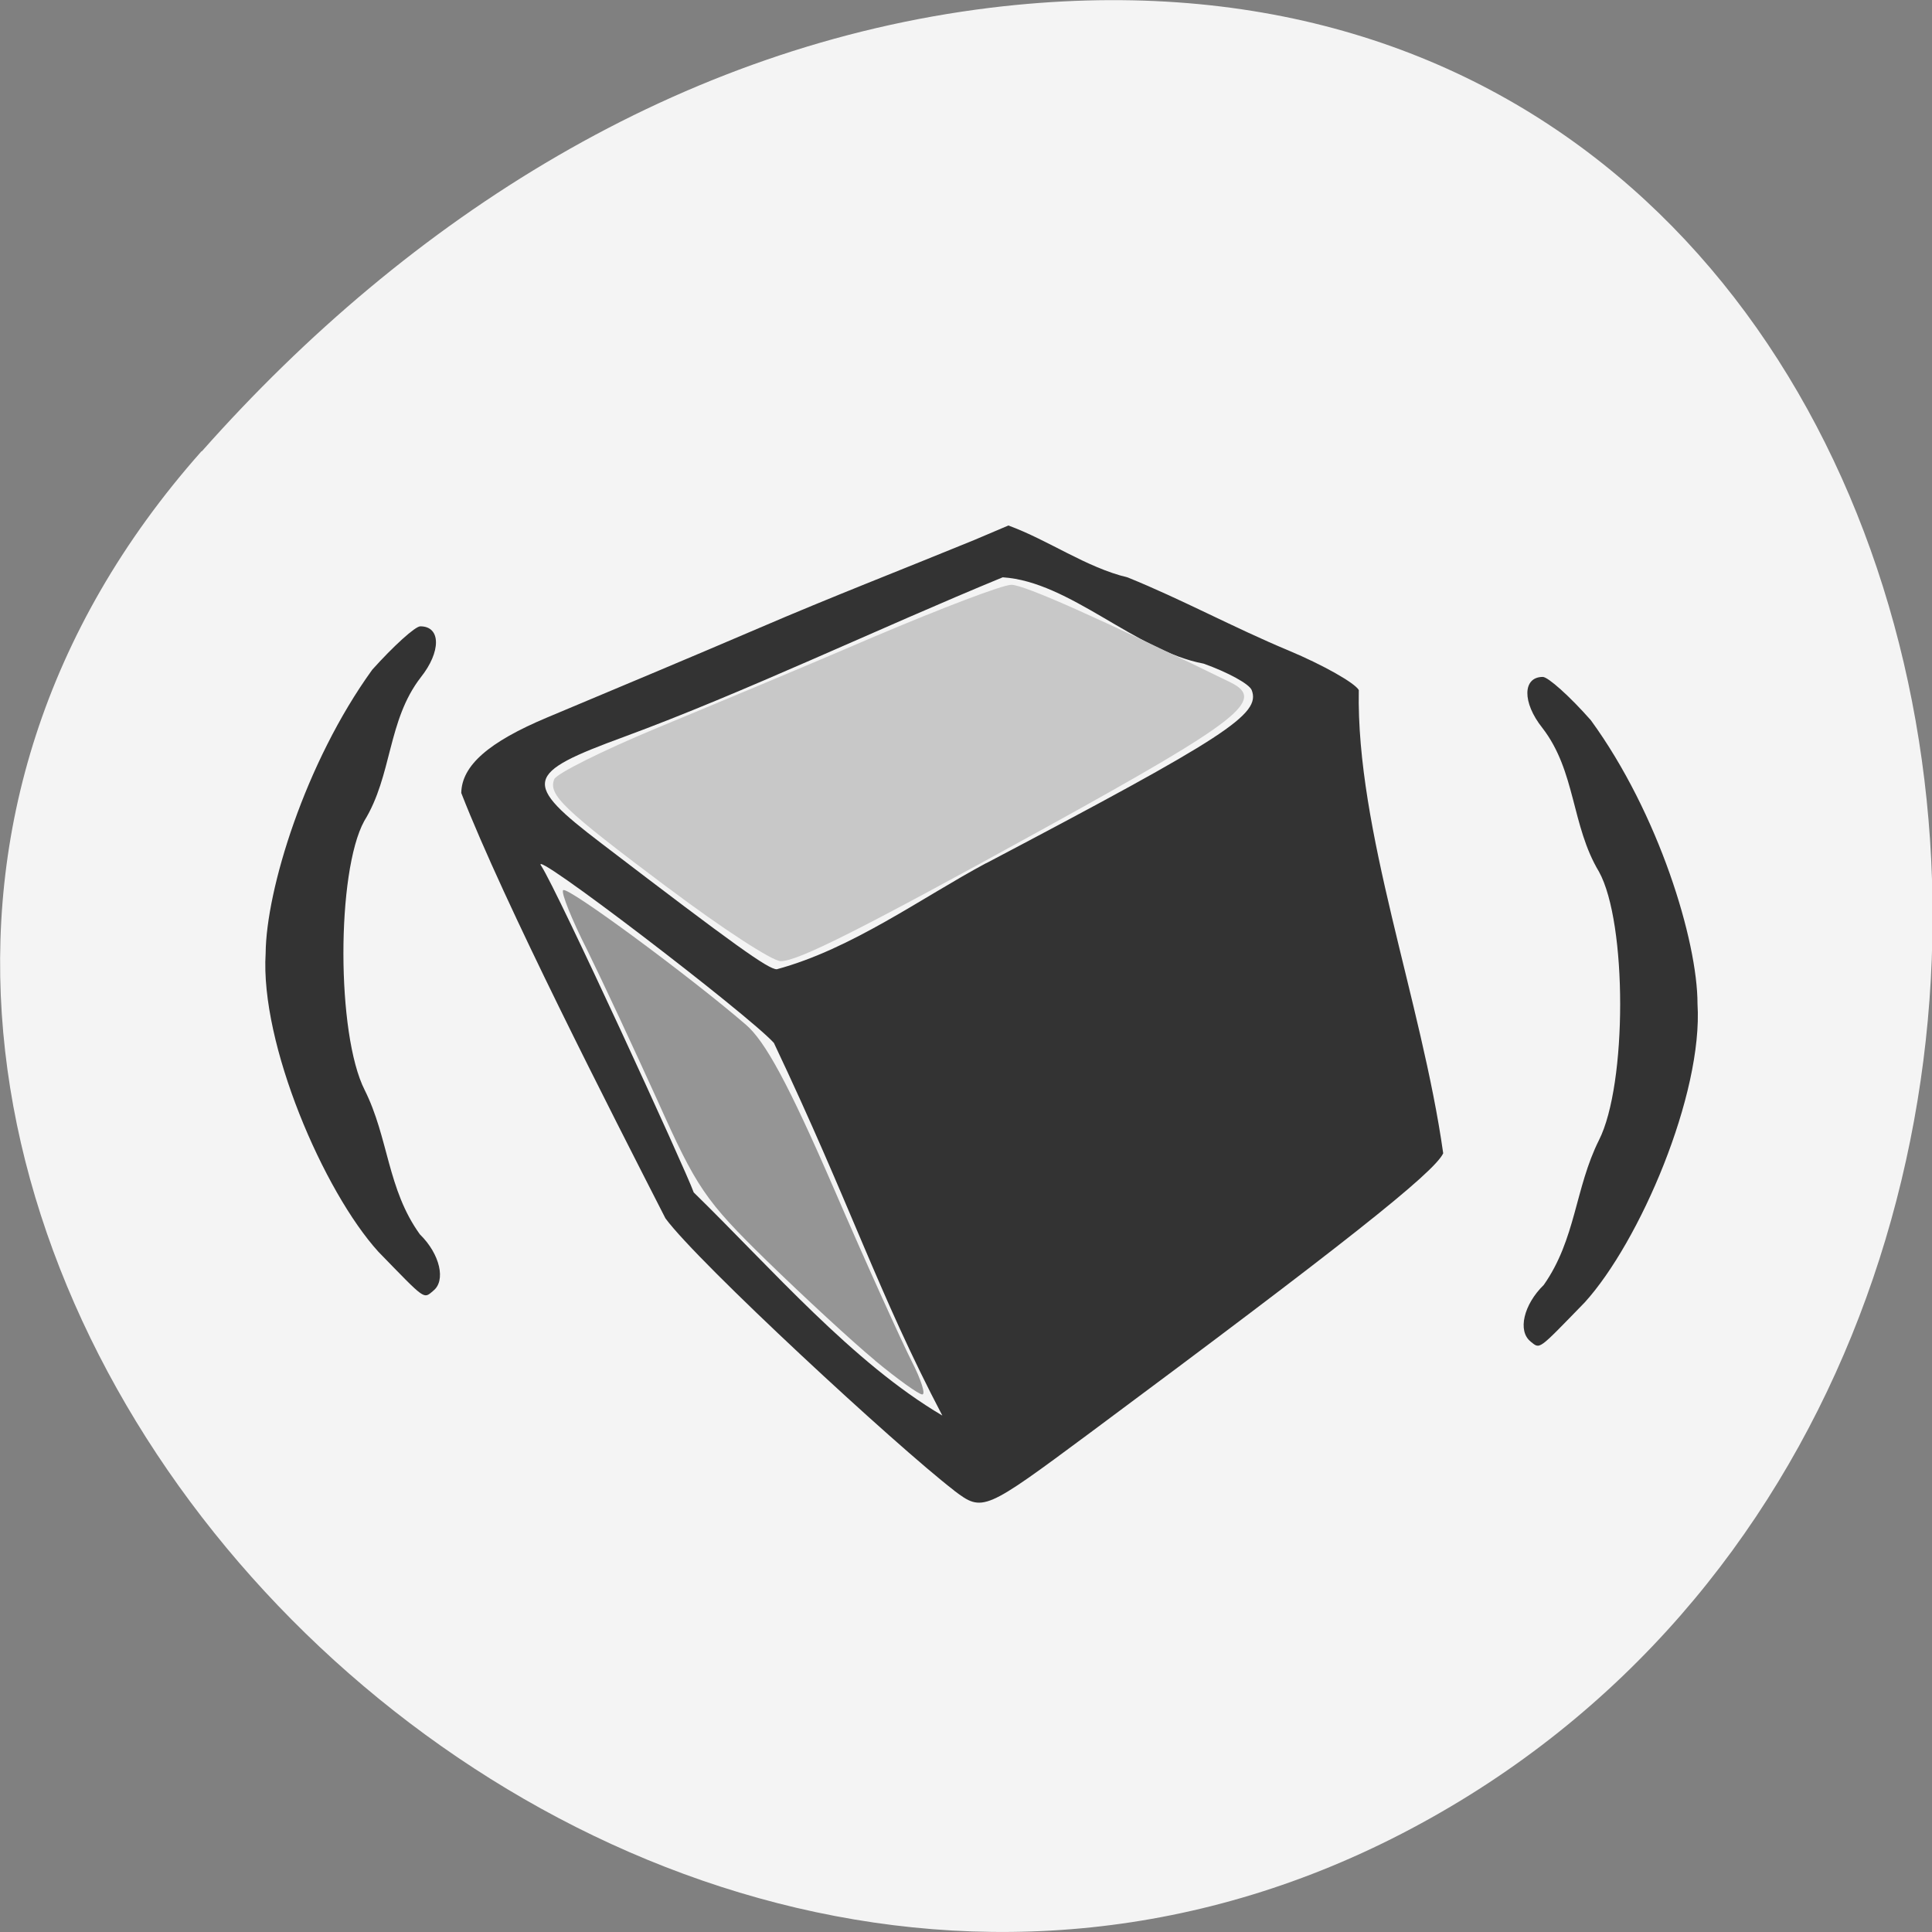 <svg xmlns="http://www.w3.org/2000/svg" viewBox="0 0 16 16"><rect x="0" y="0" width="16" height="16" fill="#808080" stroke="none"/><path d="m 1.668 3.738 c -5.277 5.949 3.047 15.11 10.02 11.406 c 7.05 -3.742 5.168 -16.13 -3.484 -15.08 c -2.574 0.316 -4.809 1.73 -6.531 3.672" fill="#f4f4f4"/><g fill="#333"><path d="m 7.902 12.344 c -0.477 -0.367 -2.121 -1.887 -2.391 -2.254 c -0.453 -0.887 -1.332 -2.602 -1.691 -3.523 c 0.004 -0.227 0.227 -0.422 0.711 -0.625 c 0.586 -0.246 1.203 -0.504 1.758 -0.742 c 0.59 -0.254 1.184 -0.484 1.777 -0.727 l 0.285 -0.121 c 0.332 0.121 0.645 0.348 0.988 0.43 c 0.445 0.18 0.883 0.418 1.332 0.605 c 0.289 0.121 0.551 0.27 0.582 0.328 c -0.023 1.16 0.52 2.57 0.699 3.836 c -0.074 0.16 -0.824 0.754 -2.922 2.313 c -0.879 0.652 -0.891 0.66 -1.129 0.48 m -1.492 -3.707 c -0.211 -0.234 -2.059 -1.648 -1.926 -1.465 c 0.133 0.203 1.199 2.523 1.262 2.703 c 0.648 0.633 1.316 1.41 2.059 1.848 c -0.531 -1.012 -0.758 -1.742 -1.395 -3.086 m 1.758 -1.488 c 1.988 -1.047 2.277 -1.234 2.199 -1.434 c -0.02 -0.051 -0.199 -0.148 -0.398 -0.219 c -0.563 -0.105 -1.109 -0.68 -1.664 -0.715 c -1.035 0.426 -2.137 0.953 -3.133 1.32 c -0.832 0.305 -0.852 0.379 -0.191 0.883 c 1.109 0.848 1.383 1.043 1.453 1.043 c 0.621 -0.168 1.195 -0.59 1.734 -0.879"/><path d="m 12.676 11.11 c -0.109 -0.086 -0.059 -0.305 0.109 -0.469 c 0.266 -0.379 0.258 -0.801 0.457 -1.199 c 0.234 -0.461 0.234 -1.801 0 -2.223 c -0.23 -0.383 -0.191 -0.832 -0.469 -1.191 c -0.168 -0.211 -0.164 -0.422 0.004 -0.422 c 0.043 0 0.223 0.16 0.398 0.359 c 0.563 0.773 0.883 1.828 0.883 2.348 c 0.047 0.75 -0.48 1.973 -0.934 2.473 c -0.395 0.406 -0.367 0.387 -0.449 0.324"/><path d="m 3.586 10.691 c 0.109 -0.082 0.059 -0.305 -0.109 -0.469 c -0.27 -0.375 -0.258 -0.797 -0.457 -1.195 c -0.234 -0.461 -0.234 -1.805 -0.004 -2.227 c 0.234 -0.379 0.191 -0.832 0.469 -1.191 c 0.168 -0.211 0.168 -0.422 -0.004 -0.422 c -0.043 0 -0.223 0.164 -0.398 0.359 c -0.559 0.773 -0.879 1.828 -0.883 2.348 c -0.047 0.75 0.48 1.973 0.934 2.473 c 0.395 0.406 0.371 0.391 0.453 0.324"/></g><path d="m 5.535 7.355 c -0.875 -0.656 -0.996 -0.773 -0.945 -0.902 c 0.02 -0.047 0.395 -0.234 0.836 -0.418 c 0.445 -0.184 1.258 -0.523 1.813 -0.762 c 0.551 -0.234 1.063 -0.43 1.137 -0.43 c 0.105 0 0.719 0.273 1.816 0.809 c 0.293 0.145 0.078 0.313 -1.527 1.199 c -1.531 0.844 -2.055 1.109 -2.199 1.109 c -0.07 0 -0.488 -0.273 -0.93 -0.605" fill="#c8c8c8"/><path d="m 7.246 11.266 c -0.184 -0.152 -0.59 -0.527 -0.895 -0.824 c -0.512 -0.5 -0.582 -0.605 -0.906 -1.328 c -0.195 -0.43 -0.457 -0.992 -0.582 -1.246 c -0.129 -0.254 -0.219 -0.48 -0.199 -0.496 c 0.035 -0.035 1.055 0.719 1.512 1.113 c 0.16 0.137 0.352 0.488 0.727 1.352 c 0.277 0.641 0.57 1.285 0.648 1.438 c 0.078 0.152 0.117 0.277 0.086 0.273 c -0.027 0 -0.203 -0.125 -0.391 -0.281" fill="#959595"/></svg>